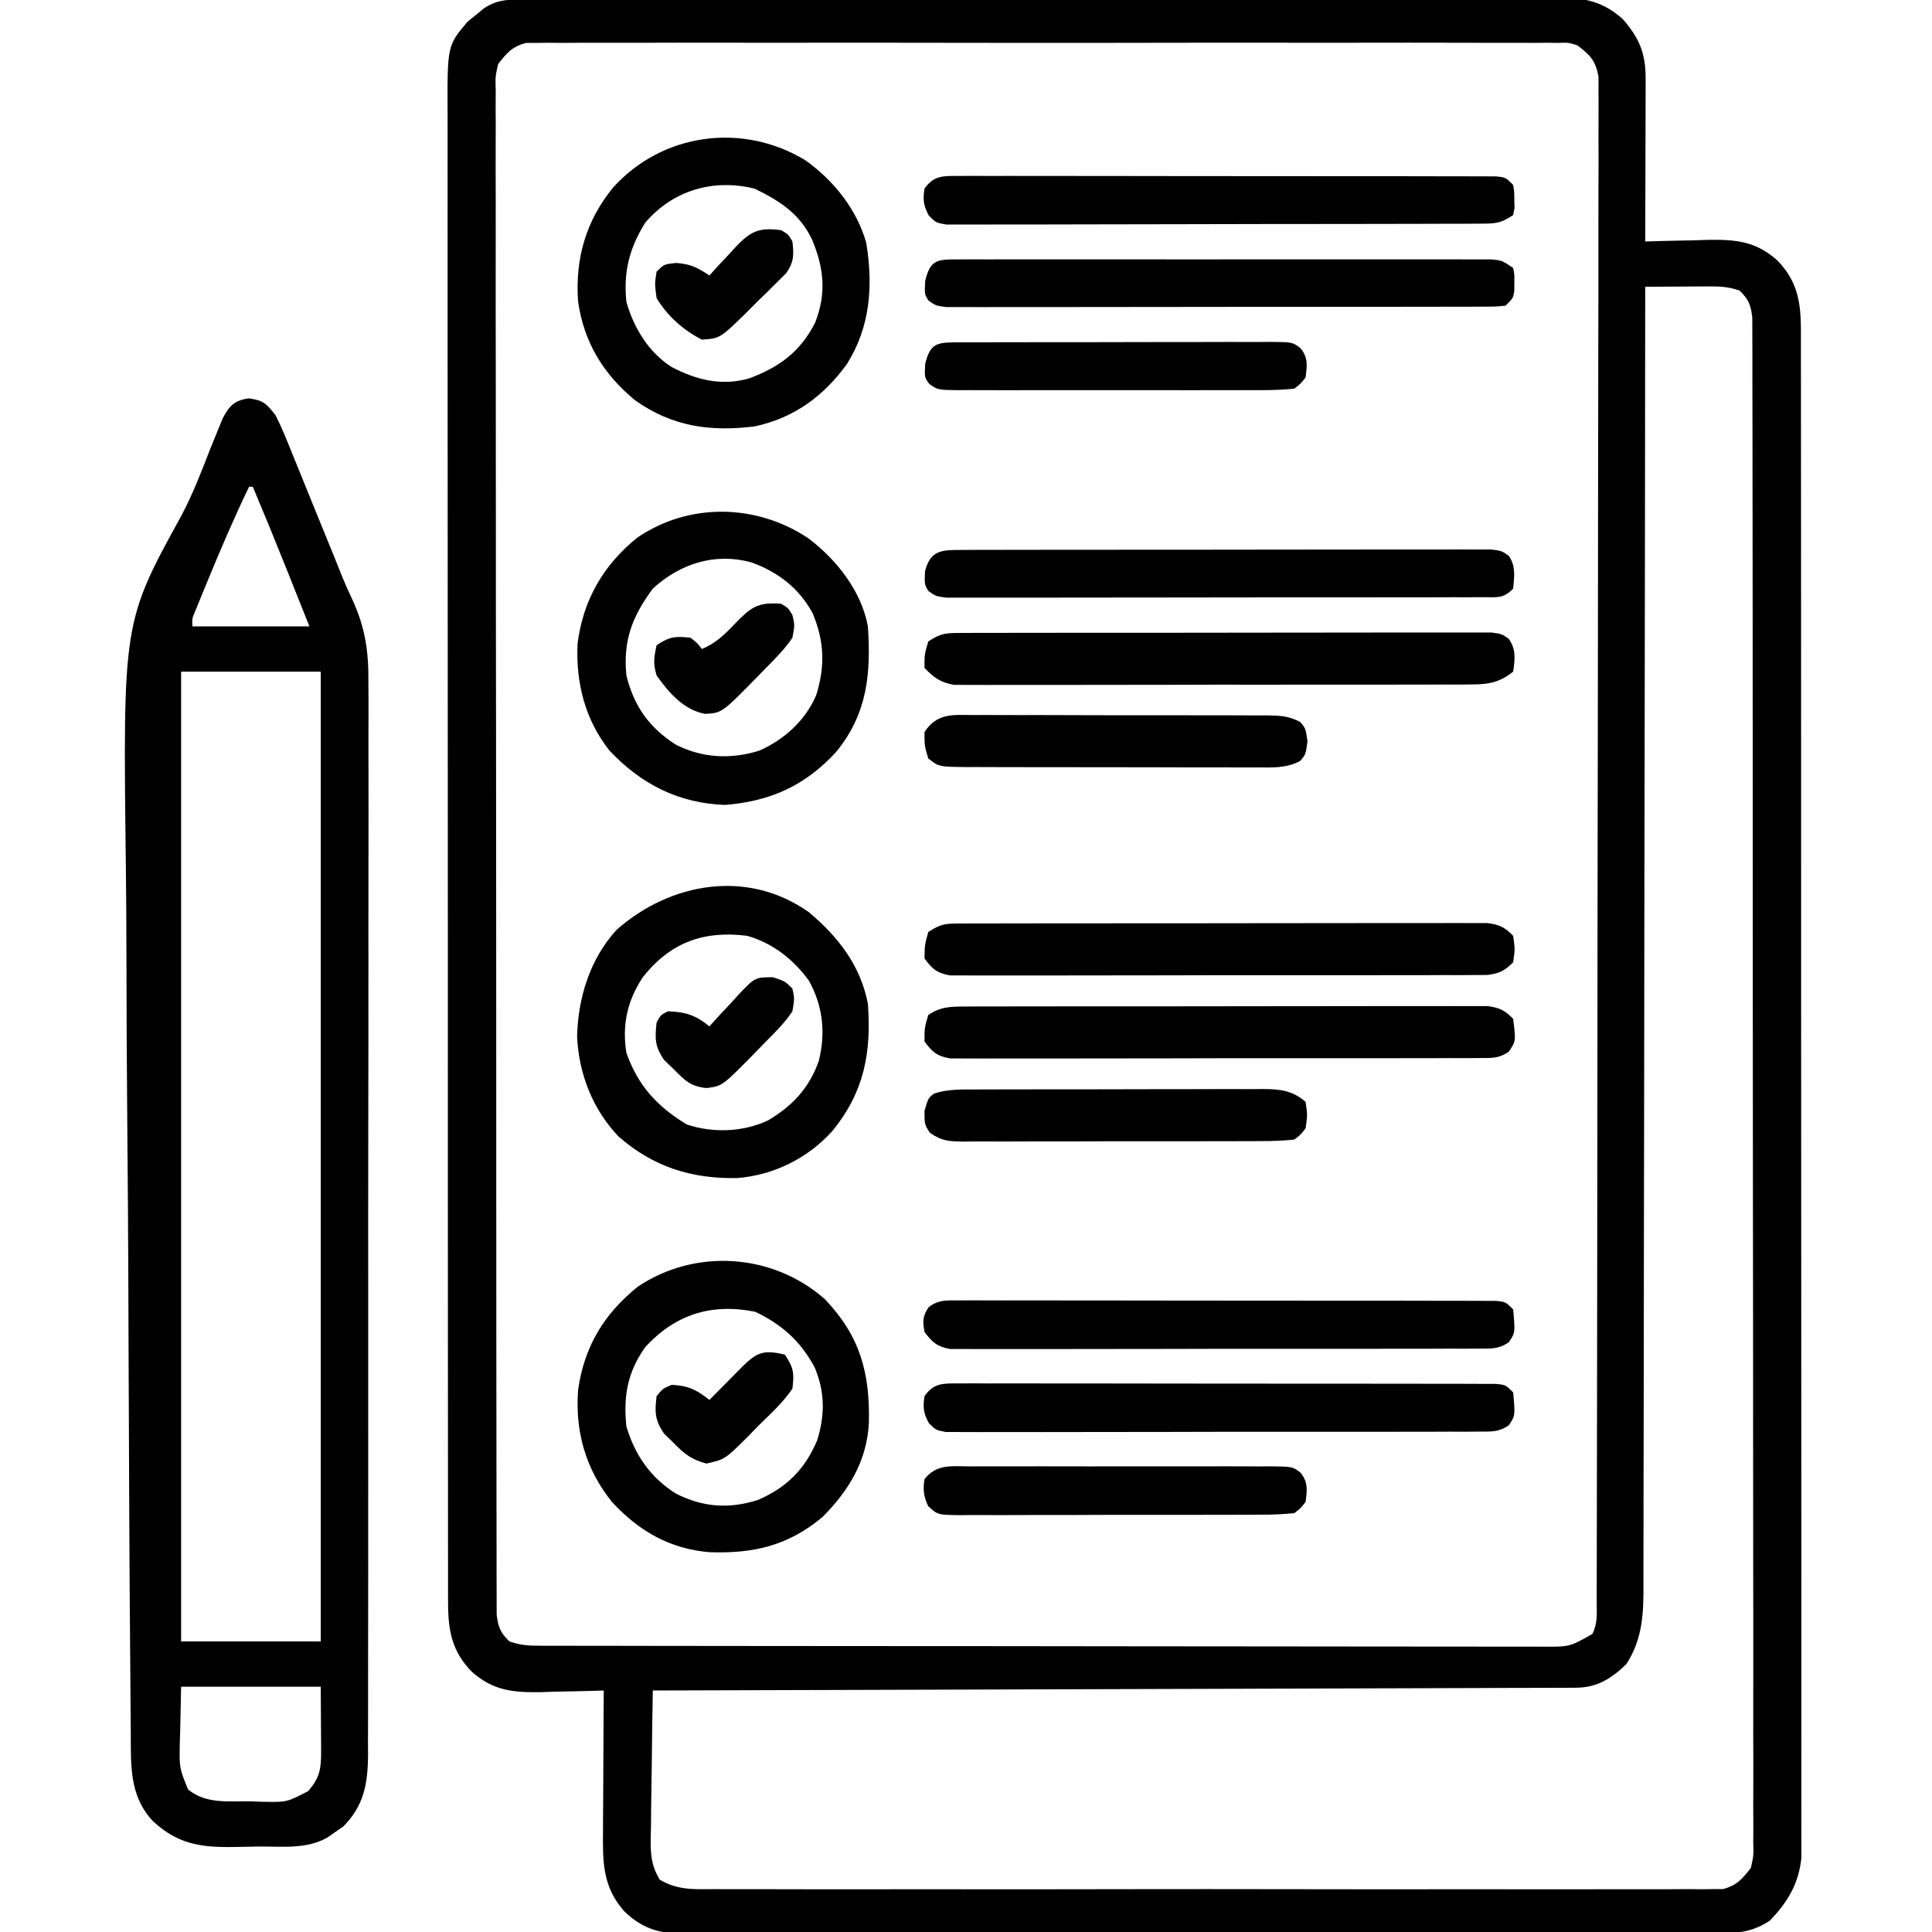 <?xml version="1.0" encoding="UTF-8"?>
<svg version="1.1" xmlns="http://www.w3.org/2000/svg" width="512" height="512">
<path d="M0 0 C1.512 -0.008 1.512 -0.008 3.054 -0.015 C4.719 -0.016 4.719 -0.016 6.418 -0.017 C8.184 -0.023 8.184 -0.023 9.985 -0.03 C13.258 -0.041 16.531 -0.048 19.804 -0.052 C23.331 -0.058 26.859 -0.07 30.387 -0.081 C38.909 -0.105 47.432 -0.12 55.954 -0.133 C58.361 -0.136 60.768 -0.14 63.175 -0.144 C78.122 -0.17 93.068 -0.192 108.014 -0.204 C111.477 -0.207 114.939 -0.21 118.401 -0.213 C119.261 -0.214 120.122 -0.215 121.008 -0.215 C134.948 -0.228 148.887 -0.261 162.827 -0.303 C177.137 -0.345 191.448 -0.369 205.759 -0.374 C213.794 -0.378 221.829 -0.389 229.864 -0.422 C236.707 -0.45 243.55 -0.461 250.393 -0.45 C253.884 -0.445 257.374 -0.448 260.865 -0.472 C264.653 -0.495 268.439 -0.487 272.226 -0.471 C273.326 -0.485 274.425 -0.499 275.557 -0.513 C282.303 -0.443 286.989 0.616 292.14 5.137 C296.562 10.195 298.271 14.237 298.253 20.997 C298.253 21.958 298.253 22.919 298.253 23.909 C298.248 24.938 298.243 25.967 298.237 27.028 C298.235 28.617 298.235 28.617 298.233 30.239 C298.228 33.622 298.215 37.004 298.202 40.387 C298.197 42.681 298.193 44.976 298.189 47.27 C298.178 52.892 298.161 58.515 298.14 64.137 C298.916 64.111 299.692 64.085 300.491 64.058 C304.041 63.953 307.59 63.888 311.14 63.825 C312.361 63.783 313.581 63.741 314.839 63.698 C322.29 63.597 327.446 64.089 333.14 69.137 C338.373 74.508 339.389 80.019 339.394 87.353 C339.397 88.06 339.401 88.767 339.404 89.496 C339.412 91.865 339.406 94.235 339.4 96.604 C339.403 98.321 339.407 100.037 339.412 101.753 C339.422 106.469 339.42 111.185 339.416 115.901 C339.413 120.987 339.422 126.073 339.43 131.159 C339.443 141.122 339.444 151.086 339.442 161.05 C339.44 169.147 339.442 177.244 339.446 185.341 C339.447 186.493 339.448 187.645 339.448 188.831 C339.449 191.171 339.451 193.511 339.452 195.85 C339.463 217.798 339.461 239.746 339.454 261.694 C339.449 281.78 339.461 301.866 339.48 321.953 C339.499 342.57 339.507 363.187 339.503 383.805 C339.501 395.383 339.504 406.961 339.518 418.539 C339.53 428.395 339.531 438.25 339.519 448.106 C339.513 453.136 339.512 458.165 339.524 463.195 C339.535 467.799 339.532 472.402 339.518 477.005 C339.515 478.671 339.518 480.338 339.526 482.004 C339.536 484.268 339.527 486.531 339.515 488.796 C339.515 490.053 339.515 491.311 339.515 492.607 C338.8 499.337 335.881 504.286 331.14 509.137 C325.519 512.932 320.027 512.56 313.494 512.525 C312.313 512.53 311.133 512.535 309.917 512.541 C306.649 512.553 303.381 512.551 300.113 512.544 C296.585 512.539 293.058 512.552 289.53 512.562 C282.622 512.579 275.715 512.58 268.807 512.575 C263.192 512.571 257.577 512.572 251.962 512.577 C250.764 512.579 250.764 512.579 249.541 512.58 C247.917 512.581 246.293 512.583 244.669 512.584 C229.444 512.598 214.219 512.593 198.994 512.581 C185.067 512.571 171.14 512.584 157.213 512.608 C142.91 512.632 128.608 512.642 114.305 512.635 C106.276 512.632 98.247 512.634 90.218 512.652 C83.383 512.666 76.549 512.667 69.714 512.65 C66.228 512.641 62.741 512.639 59.255 512.654 C55.474 512.667 51.694 512.656 47.913 512.638 C46.813 512.648 45.713 512.657 44.579 512.667 C37.556 512.6 32.944 511.74 27.687 506.761 C21.743 500.208 21.86 493.405 21.944 485.051 C21.947 483.994 21.95 482.937 21.953 481.848 C21.964 478.486 21.989 475.124 22.015 471.762 C22.025 469.477 22.034 467.192 22.042 464.907 C22.064 459.317 22.098 453.727 22.14 448.137 C21.364 448.163 20.588 448.189 19.788 448.216 C16.239 448.321 12.69 448.386 9.14 448.45 C7.919 448.491 6.698 448.533 5.441 448.576 C-2.01 448.677 -7.167 448.185 -12.86 443.137 C-18.093 437.767 -19.11 432.256 -19.115 424.924 C-19.12 423.864 -19.12 423.864 -19.124 422.782 C-19.133 420.413 -19.127 418.045 -19.121 415.676 C-19.124 413.961 -19.128 412.246 -19.133 410.53 C-19.143 405.816 -19.141 401.102 -19.136 396.388 C-19.134 391.304 -19.143 386.22 -19.15 381.136 C-19.163 371.176 -19.165 361.216 -19.163 351.256 C-19.161 343.161 -19.163 335.066 -19.167 326.972 C-19.167 325.82 -19.168 324.669 -19.169 323.482 C-19.17 321.143 -19.171 318.804 -19.172 316.465 C-19.183 294.522 -19.181 272.579 -19.175 250.636 C-19.17 230.557 -19.181 210.478 -19.2 190.398 C-19.219 169.787 -19.228 149.175 -19.224 128.563 C-19.222 116.989 -19.224 105.415 -19.239 93.841 C-19.25 83.988 -19.252 74.135 -19.24 64.281 C-19.234 59.254 -19.233 54.226 -19.245 49.198 C-19.256 44.595 -19.253 39.993 -19.238 35.39 C-19.236 33.725 -19.238 32.06 -19.246 30.395 C-19.327 12.212 -19.327 12.212 -13.923 5.86 C-12.902 5.038 -12.902 5.038 -11.86 4.2 C-11.18 3.634 -10.499 3.068 -9.798 2.485 C-6.554 0.229 -3.835 0.01 0 0 Z M-5.86 17.137 C-6.604 20.475 -6.604 20.475 -6.484 24.207 C-6.491 24.91 -6.497 25.614 -6.504 26.339 C-6.52 28.702 -6.501 31.065 -6.482 33.428 C-6.486 35.138 -6.493 36.847 -6.501 38.556 C-6.518 43.257 -6.504 47.958 -6.485 52.66 C-6.469 57.728 -6.482 62.796 -6.492 67.864 C-6.507 77.794 -6.495 87.724 -6.473 97.655 C-6.449 109.212 -6.451 120.769 -6.453 132.326 C-6.457 152.942 -6.436 173.558 -6.402 194.174 C-6.369 214.193 -6.355 234.211 -6.361 254.23 C-6.368 276.015 -6.366 297.8 -6.346 319.584 C-6.345 320.736 -6.344 321.887 -6.343 323.073 C-6.341 325.385 -6.338 327.698 -6.336 330.01 C-6.329 338.072 -6.329 346.134 -6.33 354.196 C-6.332 364.016 -6.322 373.835 -6.298 383.655 C-6.286 388.668 -6.279 393.681 -6.285 398.694 C-6.29 403.279 -6.282 407.863 -6.262 412.448 C-6.257 414.111 -6.257 415.774 -6.263 417.437 C-6.27 419.689 -6.259 421.941 -6.243 424.193 C-6.242 425.447 -6.24 426.7 -6.239 427.991 C-5.831 431.383 -5.28 432.768 -2.86 435.137 C0.031 436.101 1.848 436.264 4.852 436.268 C5.827 436.272 6.802 436.276 7.806 436.28 C8.879 436.279 9.953 436.278 11.059 436.277 C12.197 436.28 13.336 436.283 14.508 436.286 C18.343 436.295 22.178 436.297 26.012 436.298 C28.753 436.302 31.494 436.308 34.236 436.313 C41.696 436.327 49.157 436.333 56.618 436.337 C61.275 436.34 65.932 436.344 70.589 436.349 C83.478 436.361 96.368 436.371 109.258 436.375 C110.083 436.375 110.909 436.375 111.759 436.375 C112.586 436.375 113.413 436.376 114.265 436.376 C115.941 436.376 117.617 436.377 119.293 436.377 C120.124 436.377 120.956 436.378 121.812 436.378 C135.288 436.382 148.764 436.399 162.24 436.423 C176.07 436.446 189.901 436.459 203.731 436.46 C211.499 436.461 219.266 436.467 227.033 436.485 C233.646 436.5 240.259 436.505 246.872 436.497 C250.247 436.493 253.622 436.496 256.996 436.508 C260.653 436.521 264.31 436.515 267.967 436.505 C269.57 436.517 269.57 436.517 271.206 436.529 C278.188 436.545 278.188 436.545 284.14 433.137 C285.594 430.228 285.271 427.69 285.277 424.439 C285.279 423.739 285.282 423.04 285.285 422.319 C285.293 419.95 285.293 417.582 285.294 415.213 C285.298 413.507 285.302 411.801 285.307 410.096 C285.319 405.39 285.325 400.683 285.329 395.977 C285.335 390.909 285.347 385.841 285.357 380.773 C285.382 368.524 285.397 356.276 285.409 344.027 C285.413 340.57 285.417 337.112 285.421 333.655 C285.446 312.202 285.469 290.748 285.481 269.295 C285.484 264.324 285.487 259.352 285.49 254.381 C285.491 252.527 285.491 252.527 285.492 250.636 C285.505 230.607 285.538 210.577 285.58 190.547 C285.622 170 285.646 149.453 285.651 128.906 C285.654 117.362 285.666 105.819 285.699 94.276 C285.727 84.447 285.738 74.619 285.727 64.791 C285.722 59.774 285.725 54.757 285.749 49.74 C285.772 45.15 285.771 40.56 285.752 35.97 C285.749 34.306 285.755 32.643 285.77 30.979 C285.789 28.723 285.777 26.469 285.758 24.212 C285.759 22.958 285.761 21.703 285.762 20.41 C284.959 16.184 283.54 14.708 280.14 12.137 C277.724 11.403 277.724 11.403 275.15 11.508 C274.164 11.495 273.179 11.482 272.163 11.468 C270.55 11.485 270.55 11.485 268.904 11.502 C267.756 11.494 266.608 11.486 265.425 11.478 C262.242 11.462 259.059 11.468 255.876 11.483 C252.442 11.495 249.008 11.477 245.573 11.463 C238.847 11.441 232.121 11.446 225.395 11.461 C219.929 11.472 214.463 11.473 208.997 11.468 C208.219 11.467 207.441 11.466 206.64 11.466 C205.06 11.464 203.48 11.462 201.9 11.461 C187.082 11.446 172.265 11.463 157.447 11.49 C144.731 11.512 132.015 11.508 119.298 11.485 C104.534 11.458 89.77 11.448 75.005 11.463 C73.431 11.465 71.857 11.466 70.283 11.468 C69.121 11.469 69.121 11.469 67.936 11.47 C62.476 11.475 57.016 11.467 51.556 11.456 C44.902 11.442 38.249 11.445 31.596 11.472 C28.201 11.485 24.806 11.49 21.411 11.474 C17.732 11.46 14.054 11.477 10.375 11.502 C9.3 11.491 8.224 11.48 7.117 11.468 C5.638 11.488 5.638 11.488 4.13 11.508 C3.281 11.509 2.432 11.509 1.557 11.51 C-2.098 12.458 -3.586 14.173 -5.86 17.137 Z M298.14 76.137 C298.139 76.887 298.139 77.637 298.138 78.409 C298.102 122.851 298.045 167.293 297.962 211.734 C297.952 217.07 297.942 222.406 297.932 227.742 C297.929 229.336 297.929 229.336 297.926 230.961 C297.895 248.163 297.878 265.364 297.867 282.565 C297.854 300.215 297.827 317.865 297.785 335.514 C297.76 346.406 297.747 357.297 297.748 368.188 C297.748 375.656 297.734 383.124 297.708 390.592 C297.693 394.901 297.685 399.21 297.694 403.519 C297.702 407.466 297.692 411.413 297.667 415.361 C297.662 416.786 297.663 418.212 297.671 419.637 C297.714 427.504 297.535 434.376 293.14 441.137 C289.175 445.003 285.346 447.382 279.759 447.399 C278.884 447.406 278.008 447.414 277.106 447.421 C275.671 447.418 275.671 447.418 274.206 447.415 C273.186 447.421 272.165 447.427 271.114 447.433 C267.686 447.45 264.257 447.453 260.828 447.456 C258.374 447.465 255.921 447.475 253.467 447.486 C248.179 447.508 242.891 447.524 237.603 447.534 C229.958 447.548 222.312 447.574 214.667 447.602 C202.262 447.647 189.858 447.684 177.454 447.715 C165.404 447.745 153.354 447.78 141.304 447.82 C140.19 447.823 140.19 447.823 139.054 447.827 C135.328 447.839 131.602 447.852 127.876 447.864 C96.964 447.968 66.052 448.057 35.14 448.137 C35.013 454.739 34.925 461.34 34.865 467.943 C34.84 470.188 34.806 472.434 34.763 474.679 C34.702 477.909 34.674 481.137 34.652 484.367 C34.626 485.37 34.6 486.372 34.573 487.405 C34.572 491.789 34.729 494.433 36.968 498.27 C41.718 501.066 45.954 500.828 51.375 500.772 C52.523 500.78 53.672 500.788 54.855 500.796 C58.038 500.812 61.22 500.806 64.403 500.791 C67.838 500.779 71.272 500.797 74.706 500.811 C81.432 500.833 88.158 500.828 94.884 500.813 C100.35 500.802 105.817 500.801 111.283 500.806 C112.449 500.807 112.449 500.807 113.639 500.808 C115.219 500.81 116.799 500.812 118.379 500.813 C133.197 500.828 148.015 500.811 162.832 500.784 C175.549 500.762 188.265 500.766 200.981 500.789 C215.746 500.816 230.51 500.826 245.274 500.811 C246.849 500.809 248.423 500.808 249.997 500.806 C250.771 500.805 251.546 500.805 252.344 500.804 C257.804 500.799 263.264 500.807 268.724 500.818 C275.377 500.833 282.03 500.829 288.684 500.802 C292.079 500.789 295.473 500.784 298.869 500.8 C302.548 500.814 306.225 500.797 309.904 500.772 C310.98 500.783 312.055 500.794 313.163 500.806 C314.642 500.786 314.642 500.786 316.15 500.766 C316.999 500.765 317.848 500.765 318.723 500.764 C322.377 499.816 323.865 498.101 326.14 495.137 C326.883 491.799 326.883 491.799 326.763 488.067 C326.77 487.364 326.777 486.66 326.784 485.935 C326.8 483.572 326.78 481.209 326.761 478.846 C326.766 477.136 326.772 475.427 326.781 473.718 C326.798 469.017 326.783 464.316 326.764 459.615 C326.749 454.546 326.762 449.478 326.772 444.41 C326.786 434.48 326.774 424.55 326.753 414.619 C326.729 403.062 326.73 391.505 326.733 379.948 C326.737 359.332 326.716 338.716 326.682 318.1 C326.649 298.081 326.635 278.063 326.641 258.044 C326.648 236.259 326.645 214.474 326.625 192.69 C326.624 191.538 326.623 190.387 326.622 189.201 C326.62 186.889 326.618 184.576 326.616 182.264 C326.609 174.202 326.608 166.14 326.61 158.078 C326.611 148.258 326.602 138.439 326.578 128.619 C326.566 123.606 326.559 118.593 326.565 113.58 C326.57 108.995 326.561 104.411 326.541 99.826 C326.537 98.163 326.537 96.5 326.543 94.837 C326.55 92.585 326.539 90.333 326.523 88.081 C326.521 86.827 326.52 85.574 326.518 84.283 C326.11 80.891 325.56 79.506 323.14 77.137 C320.14 76.137 318.166 76.021 315.034 76.039 C313.56 76.044 313.56 76.044 312.056 76.049 C310.52 76.062 310.52 76.062 308.952 76.075 C307.917 76.079 306.881 76.084 305.814 76.088 C303.256 76.1 300.698 76.116 298.14 76.137 Z " fill="#000000" transform="translate(137.86,-0.137)"/>
<path d="M0 0 C3.942 0.563 4.575 1.331 7.062 4.438 C8.724 7.699 10.074 11.072 11.434 14.469 C11.838 15.456 12.242 16.443 12.658 17.459 C13.948 20.615 15.224 23.776 16.5 26.938 C17.354 29.034 18.209 31.131 19.064 33.227 C22.961 42.775 22.961 42.775 24.845 47.503 C25.634 49.404 26.468 51.287 27.354 53.144 C30.889 60.769 31.777 67.099 31.691 75.444 C31.698 76.698 31.705 77.952 31.712 79.244 C31.731 82.691 31.719 86.137 31.701 89.583 C31.688 93.313 31.704 97.043 31.715 100.773 C31.734 108.066 31.725 115.358 31.707 122.65 C31.693 128.577 31.689 134.505 31.693 140.432 C31.693 141.278 31.694 142.123 31.694 142.994 C31.695 144.711 31.696 146.429 31.697 148.146 C31.706 163.311 31.689 178.476 31.659 193.641 C31.631 208.346 31.624 223.051 31.639 237.756 C31.656 253.787 31.66 269.818 31.642 285.849 C31.64 287.559 31.639 289.268 31.637 290.978 C31.636 291.819 31.635 292.66 31.634 293.527 C31.628 299.448 31.632 305.368 31.638 311.288 C31.646 318.503 31.639 325.717 31.614 332.932 C31.602 336.611 31.595 340.289 31.607 343.968 C31.619 347.959 31.599 351.949 31.577 355.939 C31.59 357.678 31.59 357.678 31.602 359.452 C31.524 367.06 30.598 372.861 25.027 378.496 C24.358 378.951 23.689 379.406 23 379.875 C22.328 380.348 21.657 380.821 20.965 381.309 C15.441 384.586 8.825 383.737 2.604 383.788 C1.127 383.804 -0.35 383.831 -1.827 383.87 C-11.372 384.116 -18.194 383.822 -25.44 377.029 C-31.743 370.294 -31.245 362.067 -31.279 353.418 C-31.291 352.209 -31.304 351 -31.316 349.754 C-31.348 346.409 -31.371 343.065 -31.39 339.72 C-31.407 336.847 -31.432 333.975 -31.457 331.102 C-31.547 320.805 -31.607 310.508 -31.66 300.211 C-31.664 299.396 -31.669 298.581 -31.673 297.741 C-31.758 281.508 -31.83 265.276 -31.879 249.043 C-31.89 245.476 -31.901 241.908 -31.912 238.341 C-31.915 237.454 -31.918 236.568 -31.921 235.654 C-31.968 221.366 -32.073 207.078 -32.203 192.79 C-32.336 178.064 -32.41 163.339 -32.43 148.613 C-32.443 140.368 -32.481 132.124 -32.585 123.88 C-33.371 59.273 -33.371 59.273 -17.785 30.935 C-14.78 25.245 -12.517 19.305 -10.188 13.312 C-9.425 11.433 -8.66 9.556 -7.891 7.68 C-7.583 6.925 -7.275 6.171 -6.958 5.394 C-5.166 1.958 -3.881 0.578 0 0 Z M0.062 23.438 C-3.843 31.555 -7.389 39.795 -10.812 48.125 C-11.218 49.105 -11.623 50.086 -12.041 51.096 C-12.417 52.017 -12.792 52.938 -13.18 53.887 C-13.519 54.715 -13.857 55.544 -14.207 56.397 C-15.05 58.39 -15.05 58.39 -14.938 60.438 C-4.707 60.438 5.522 60.438 16.062 60.438 C14.516 56.56 12.969 52.682 11.375 48.688 C10.66 46.894 10.66 46.894 9.931 45.063 C7.04 37.827 4.08 30.622 1.062 23.438 C0.733 23.438 0.403 23.438 0.062 23.438 Z M-17.938 72.438 C-17.938 157.248 -17.938 242.058 -17.938 329.438 C-5.728 329.438 6.482 329.438 19.062 329.438 C19.062 244.627 19.062 159.817 19.062 72.438 C6.853 72.438 -5.357 72.438 -17.938 72.438 Z M-17.938 341.438 C-18.02 345.294 -18.102 349.151 -18.188 353.125 C-18.224 354.332 -18.26 355.54 -18.298 356.784 C-18.398 362.989 -18.398 362.989 -16.109 368.645 C-11.359 372.566 -5.485 371.733 0.375 371.812 C1.925 371.869 1.925 371.869 3.506 371.926 C10.074 372.056 10.074 372.056 15.73 369.102 C18.911 365.468 19.187 362.992 19.16 358.332 C19.158 357.446 19.155 356.56 19.153 355.648 C19.143 354.526 19.134 353.405 19.125 352.25 C19.104 348.682 19.084 345.114 19.062 341.438 C6.853 341.438 -5.357 341.438 -17.938 341.438 Z " fill="#000000" transform="translate(65.938,105.562)"/>
<path d="M0 0 C7.753 6.527 13.676 14.105 15.625 24.25 C16.57 37.275 14.646 47.627 6.238 57.953 C-0.278 65.211 -9.422 69.739 -19.137 70.453 C-31.177 70.646 -41.181 67.507 -50.383 59.504 C-57.293 52.309 -60.971 42.884 -61.441 32.969 C-61.19 22.67 -58.061 12.455 -51 4.688 C-36.721 -7.944 -16.222 -11.506 0 0 Z M-43.969 17.152 C-48.12 23.345 -49.57 29.845 -48.375 37.25 C-45.285 45.985 -40.259 51.451 -32.375 56.25 C-25.483 58.547 -17.611 58.276 -11 55.25 C-4.438 51.441 0.102 46.582 2.625 39.375 C4.453 31.972 3.722 24.822 -0.016 18.133 C-4.099 12.477 -9.658 8.153 -16.375 6.25 C-27.877 4.798 -36.717 8.002 -43.969 17.152 Z " fill="#000000" transform="translate(214.375,241.75)"/>
<path d="M0 0 C7.437 5.624 14.036 13.95 15.746 23.32 C16.597 35.826 15.603 46.459 7.375 56.543 C-0.838 65.505 -10.004 69.644 -22.066 70.633 C-34.387 70.216 -44.313 65.149 -52.688 56.289 C-59.218 48.081 -61.683 38.25 -61.191 27.883 C-59.742 16.34 -54.343 7.012 -45.312 -0.238 C-31.583 -9.585 -13.651 -9.174 0 0 Z M-41.254 13.32 C-46.739 20.714 -49.165 27.127 -48.254 36.32 C-46.254 44.441 -42.228 50.152 -35.188 54.637 C-28.194 58.227 -20.562 58.609 -13.066 56.258 C-6.406 53.331 -0.832 48.26 2.055 41.543 C4.449 33.845 4.208 27.281 1.105 19.832 C-2.504 13.163 -8.152 8.833 -15.254 6.32 C-24.821 3.739 -34.051 6.685 -41.254 13.32 Z " fill="#000000" transform="translate(214.254,142.68)"/>
<path d="M0 0 C9.306 9.777 11.922 19.411 11.66 32.586 C11.187 42.762 6.452 50.563 -0.609 57.699 C-9.695 65.335 -18.993 67.469 -30.668 67.043 C-41.171 66.127 -49.229 61.476 -56.359 53.82 C-63.407 45.098 -66.264 35.041 -65.391 23.91 C-63.716 12.476 -58.584 3.954 -49.609 -3.301 C-34.346 -13.56 -13.815 -12.182 0 0 Z M-47.609 12.699 C-52.316 19.294 -53.45 25.744 -52.609 33.699 C-50.382 41.266 -46.215 47.301 -39.484 51.512 C-32.372 55.139 -25.536 55.621 -17.922 53.262 C-10.226 50.029 -5.279 45.083 -2.047 37.387 C0.05 30.58 0.03 24.597 -2.746 17.996 C-6.551 11.032 -11.371 6.726 -18.484 3.324 C-29.982 1.025 -39.626 3.97 -47.609 12.699 Z " fill="#000000" transform="translate(218.609,344.301)"/>
<path d="M0 0 C7.452 5.298 13.613 12.959 16.137 21.855 C17.995 33.204 17.24 44.086 11.031 53.988 C4.817 62.549 -2.995 68.283 -13.426 70.527 C-25.21 71.992 -35.305 70.582 -45.172 63.578 C-53.584 56.616 -58.742 48.153 -60.242 37.281 C-60.994 26 -58.177 16.177 -51.051 7.34 C-38.004 -7.212 -16.729 -10.156 0 0 Z M-42.426 16.527 C-46.639 23.296 -48.245 29.574 -47.426 37.527 C-45.471 44.42 -41.527 50.923 -35.402 54.812 C-28.81 58.231 -22.221 59.889 -14.895 57.809 C-6.867 54.811 -1.349 50.767 2.59 43.043 C5.644 35.237 4.938 28.522 1.727 20.898 C-1.568 14.119 -6.758 10.774 -13.426 7.527 C-24.306 4.815 -35.044 7.908 -42.426 16.527 Z " fill="#000000" transform="translate(213.426,42.473)"/>
<path d="M0 0 C1.237 -0.007 2.473 -0.014 3.747 -0.021 C5.115 -0.019 6.482 -0.017 7.85 -0.014 C9.292 -0.018 10.735 -0.023 12.177 -0.029 C16.092 -0.043 20.007 -0.043 23.923 -0.041 C27.191 -0.04 30.459 -0.045 33.727 -0.049 C41.435 -0.061 49.144 -0.061 56.852 -0.055 C64.807 -0.049 72.762 -0.061 80.717 -0.083 C87.546 -0.1 94.375 -0.106 101.204 -0.103 C105.283 -0.101 109.362 -0.104 113.441 -0.118 C117.276 -0.13 121.11 -0.128 124.945 -0.115 C126.353 -0.113 127.76 -0.116 129.168 -0.124 C131.089 -0.134 133.01 -0.124 134.93 -0.114 C136.543 -0.114 136.543 -0.114 138.188 -0.114 C141.357 0.314 142.744 0.979 144.965 3.261 C145.704 9.174 145.704 9.174 143.812 11.955 C141.167 13.825 139.198 13.641 135.975 13.648 C134.723 13.658 133.471 13.668 132.181 13.678 C130.791 13.674 129.4 13.67 128.01 13.665 C126.548 13.67 125.087 13.677 123.625 13.686 C119.651 13.704 115.679 13.702 111.705 13.697 C108.39 13.694 105.075 13.7 101.76 13.706 C93.939 13.72 86.119 13.718 78.299 13.707 C70.228 13.695 62.157 13.709 54.085 13.736 C47.159 13.758 40.232 13.765 33.305 13.759 C29.167 13.756 25.029 13.758 20.891 13.775 C16.999 13.791 13.108 13.787 9.217 13.768 C7.788 13.764 6.359 13.767 4.931 13.778 C2.981 13.791 1.032 13.777 -0.917 13.762 C-2.009 13.762 -3.1 13.761 -4.224 13.761 C-7.73 13.137 -8.94 12.104 -11.035 9.261 C-11.035 5.636 -11.035 5.636 -10.035 2.261 C-6.815 -0.021 -3.863 0.007 0 0 Z " fill="#000000" transform="translate(256.035,266.739)"/>
<path d="M0 0 C1.865 -0.011 1.865 -0.011 3.769 -0.021 C5.149 -0.019 6.53 -0.017 7.911 -0.014 C9.363 -0.018 10.815 -0.023 12.267 -0.029 C16.213 -0.043 20.159 -0.043 24.105 -0.041 C27.398 -0.04 30.691 -0.045 33.984 -0.049 C41.751 -0.061 49.519 -0.061 57.287 -0.055 C65.303 -0.049 73.32 -0.061 81.337 -0.083 C88.216 -0.1 95.096 -0.106 101.976 -0.103 C106.087 -0.101 110.197 -0.104 114.307 -0.118 C118.172 -0.13 122.037 -0.128 125.903 -0.115 C127.322 -0.113 128.741 -0.116 130.159 -0.124 C132.096 -0.134 134.032 -0.124 135.968 -0.114 C137.594 -0.114 137.594 -0.114 139.252 -0.114 C142.433 0.312 143.818 0.972 146.048 3.261 C146.548 6.761 146.548 6.761 146.048 10.261 C143.82 12.546 142.431 13.209 139.255 13.641 C138.173 13.643 137.09 13.646 135.975 13.648 C134.73 13.658 133.485 13.668 132.202 13.678 C130.825 13.674 129.448 13.67 128.071 13.665 C126.619 13.67 125.167 13.677 123.714 13.686 C119.772 13.703 115.83 13.702 111.888 13.697 C108.598 13.694 105.307 13.7 102.017 13.706 C94.256 13.72 86.494 13.718 78.733 13.707 C70.724 13.695 62.714 13.709 54.705 13.736 C47.829 13.758 40.954 13.765 34.078 13.759 C29.971 13.756 25.864 13.758 21.757 13.775 C17.896 13.791 14.035 13.787 10.174 13.768 C8.757 13.764 7.339 13.767 5.922 13.778 C3.988 13.791 2.054 13.777 0.12 13.762 C-0.962 13.762 -2.045 13.761 -3.16 13.761 C-6.653 13.135 -7.866 12.094 -9.952 9.261 C-9.89 5.636 -9.89 5.636 -8.952 2.261 C-5.468 -0.062 -4.115 0.008 0 0 Z " fill="#000000" transform="translate(254.952,244.739)"/>
<path d="M0 0 C1.88 -0.011 1.88 -0.011 3.798 -0.021 C5.19 -0.019 6.582 -0.017 7.974 -0.014 C9.437 -0.018 10.901 -0.023 12.364 -0.029 C16.341 -0.043 20.318 -0.043 24.296 -0.041 C27.613 -0.04 30.931 -0.045 34.249 -0.049 C42.074 -0.061 49.899 -0.061 57.724 -0.055 C65.803 -0.049 73.882 -0.061 81.962 -0.083 C88.893 -0.1 95.825 -0.106 102.757 -0.103 C106.899 -0.101 111.041 -0.104 115.183 -0.118 C119.077 -0.13 122.971 -0.128 126.865 -0.115 C128.295 -0.113 129.726 -0.116 131.157 -0.124 C133.106 -0.134 135.056 -0.124 137.006 -0.114 C138.098 -0.114 139.19 -0.114 140.315 -0.114 C143.003 0.261 143.003 0.261 144.846 1.565 C146.837 4.484 146.488 6.867 146.003 10.261 C142.334 13.153 139.491 13.638 134.892 13.648 C133.664 13.658 132.436 13.668 131.171 13.678 C129.818 13.674 128.465 13.67 127.112 13.665 C125.681 13.67 124.25 13.677 122.819 13.686 C118.939 13.703 115.059 13.702 111.179 13.697 C107.938 13.694 104.698 13.7 101.457 13.706 C93.812 13.72 86.167 13.718 78.522 13.707 C70.637 13.695 62.753 13.709 54.868 13.736 C48.095 13.758 41.322 13.765 34.549 13.759 C30.505 13.756 26.461 13.758 22.417 13.775 C18.615 13.791 14.814 13.787 11.011 13.768 C9.617 13.764 8.223 13.767 6.828 13.778 C4.923 13.791 3.018 13.777 1.113 13.762 C0.048 13.762 -1.018 13.761 -2.116 13.761 C-5.752 13.13 -7.451 11.9 -9.997 9.261 C-9.997 5.636 -9.997 5.636 -8.997 2.261 C-5.503 -0.069 -4.129 0.008 0 0 Z " fill="#000000" transform="translate(254.997,167.739)"/>
<path d="M0 0 C1.261 -0.006 2.521 -0.011 3.82 -0.017 C5.225 -0.013 6.629 -0.009 8.034 -0.005 C9.507 -0.008 10.981 -0.011 12.454 -0.015 C16.462 -0.025 20.47 -0.021 24.478 -0.015 C28.668 -0.01 32.857 -0.014 37.046 -0.017 C44.084 -0.021 51.121 -0.016 58.158 -0.007 C66.299 0.004 74.44 0.001 82.581 -0.01 C89.564 -0.019 96.547 -0.021 103.529 -0.016 C107.703 -0.012 111.876 -0.012 116.05 -0.019 C119.974 -0.024 123.898 -0.02 127.822 -0.009 C129.264 -0.006 130.706 -0.007 132.148 -0.011 C134.113 -0.017 136.078 -0.009 138.043 0 C139.144 0.001 140.245 0.002 141.379 0.002 C144.085 0.254 144.085 0.254 147.085 2.254 C147.448 4.129 147.448 4.129 147.398 6.254 C147.394 6.955 147.39 7.656 147.386 8.379 C147.085 10.254 147.085 10.254 145.085 12.254 C142.489 12.508 142.489 12.508 139.132 12.515 C137.863 12.522 136.594 12.529 135.287 12.536 C133.873 12.534 132.459 12.531 131.044 12.529 C129.561 12.533 128.078 12.538 126.595 12.544 C122.56 12.558 118.525 12.558 114.49 12.556 C111.125 12.554 107.76 12.559 104.395 12.564 C96.458 12.575 88.522 12.576 80.585 12.57 C72.389 12.564 64.194 12.576 55.998 12.597 C48.969 12.615 41.939 12.621 34.91 12.618 C30.709 12.616 26.507 12.618 22.306 12.632 C18.355 12.645 14.405 12.643 10.454 12.63 C9.003 12.628 7.551 12.63 6.099 12.639 C4.121 12.649 2.143 12.639 0.165 12.628 C-0.943 12.628 -2.051 12.629 -3.193 12.629 C-5.915 12.254 -5.915 12.254 -7.807 10.953 C-8.915 9.254 -8.915 9.254 -8.727 5.691 C-7.372 -0.041 -5.44 0.004 0 0 Z " fill="#000000" transform="translate(253.915,68.746)"/>
<path d="M0 0 C1.272 -0.007 2.544 -0.014 3.854 -0.021 C5.266 -0.014 6.678 -0.006 8.09 0.002 C9.575 -0.001 11.06 -0.004 12.545 -0.009 C16.58 -0.019 20.615 -0.009 24.65 0.004 C28.868 0.015 33.085 0.011 37.303 0.009 C44.386 0.009 51.468 0.02 58.551 0.038 C66.747 0.059 74.943 0.063 83.139 0.056 C91.016 0.051 98.892 0.056 106.768 0.068 C110.124 0.072 113.48 0.073 116.836 0.071 C120.785 0.069 124.733 0.077 128.682 0.093 C130.134 0.097 131.586 0.098 133.038 0.095 C135.015 0.092 136.991 0.102 138.967 0.114 C140.629 0.117 140.629 0.117 142.324 0.12 C144.92 0.374 144.92 0.374 146.92 2.374 C147.221 4.249 147.221 4.249 147.233 6.374 C147.249 7.075 147.266 7.777 147.283 8.499 C147.164 9.118 147.044 9.737 146.92 10.374 C143.419 12.708 142.024 12.629 137.885 12.642 C135.992 12.654 135.992 12.654 134.061 12.667 C132.66 12.667 131.259 12.666 129.858 12.665 C128.384 12.671 126.911 12.678 125.437 12.685 C121.433 12.703 117.429 12.707 113.425 12.709 C110.085 12.711 106.745 12.718 103.405 12.725 C95.527 12.741 87.649 12.746 79.772 12.745 C71.638 12.744 63.504 12.765 55.371 12.796 C48.392 12.822 41.414 12.833 34.435 12.832 C30.265 12.831 26.095 12.837 21.925 12.858 C18.005 12.878 14.085 12.878 10.165 12.863 C8.724 12.861 7.284 12.866 5.844 12.878 C3.881 12.893 1.918 12.882 -0.045 12.869 C-1.694 12.87 -1.694 12.87 -3.376 12.872 C-6.08 12.374 -6.08 12.374 -7.934 10.503 C-9.355 7.864 -9.535 6.332 -9.08 3.374 C-6.588 -0.176 -4.149 -0.001 0 0 Z " fill="#000000" transform="translate(254.08,46.626)"/>
<path d="M0 0 C1.272 -0.007 2.544 -0.014 3.854 -0.021 C5.266 -0.014 6.678 -0.006 8.09 0.002 C9.575 -0.001 11.06 -0.004 12.545 -0.009 C16.58 -0.019 20.615 -0.009 24.65 0.004 C28.868 0.015 33.085 0.011 37.303 0.009 C44.386 0.009 51.468 0.02 58.551 0.038 C66.747 0.059 74.943 0.063 83.139 0.056 C91.016 0.051 98.892 0.056 106.768 0.068 C110.124 0.072 113.48 0.073 116.836 0.071 C120.785 0.069 124.733 0.077 128.682 0.093 C130.134 0.097 131.586 0.098 133.038 0.095 C135.015 0.092 136.991 0.102 138.967 0.114 C140.629 0.117 140.629 0.117 142.324 0.12 C144.92 0.374 144.92 0.374 146.92 2.374 C147.481 8.541 147.481 8.541 145.778 11.073 C143.114 12.939 141.122 12.755 137.885 12.762 C135.992 12.777 135.992 12.777 134.061 12.792 C132.66 12.788 131.259 12.783 129.858 12.778 C128.384 12.784 126.911 12.791 125.437 12.799 C121.433 12.817 117.43 12.816 113.425 12.81 C110.085 12.807 106.745 12.813 103.405 12.819 C95.527 12.833 87.649 12.832 79.772 12.82 C71.638 12.809 63.504 12.823 55.371 12.85 C48.392 12.872 41.414 12.878 34.435 12.873 C30.265 12.869 26.095 12.872 21.925 12.889 C18.005 12.904 14.085 12.9 10.165 12.882 C8.724 12.878 7.284 12.881 5.844 12.891 C3.881 12.905 1.918 12.891 -0.045 12.875 C-1.144 12.875 -2.244 12.875 -3.376 12.875 C-6.08 12.374 -6.08 12.374 -7.934 10.503 C-9.355 7.863 -9.535 6.331 -9.08 3.374 C-6.588 -0.176 -4.149 -0.001 0 0 Z " fill="#000000" transform="translate(254.08,366.626)"/>
<path d="M0 0 C1.272 -0.007 2.544 -0.014 3.854 -0.021 C5.266 -0.014 6.678 -0.006 8.09 0.002 C9.575 -0.001 11.06 -0.004 12.545 -0.009 C16.58 -0.019 20.615 -0.009 24.65 0.004 C28.868 0.015 33.085 0.011 37.303 0.009 C44.386 0.009 51.468 0.02 58.551 0.038 C66.747 0.059 74.943 0.063 83.139 0.056 C91.016 0.051 98.892 0.056 106.768 0.068 C110.124 0.072 113.48 0.073 116.836 0.071 C120.785 0.069 124.733 0.077 128.682 0.093 C130.134 0.097 131.586 0.098 133.038 0.095 C135.015 0.092 136.991 0.102 138.967 0.114 C140.629 0.117 140.629 0.117 142.324 0.12 C144.92 0.374 144.92 0.374 146.92 2.374 C147.481 8.543 147.481 8.543 145.775 11.073 C143.123 12.934 141.154 12.755 137.93 12.762 C136.678 12.772 135.426 12.782 134.136 12.792 C132.745 12.788 131.355 12.783 129.965 12.778 C128.503 12.784 127.041 12.791 125.58 12.799 C121.606 12.817 117.633 12.816 113.66 12.81 C110.345 12.807 107.03 12.813 103.715 12.819 C95.894 12.833 88.074 12.832 80.254 12.82 C72.183 12.809 64.112 12.823 56.04 12.85 C49.114 12.872 42.187 12.878 35.26 12.873 C31.122 12.869 26.984 12.872 22.846 12.889 C18.954 12.904 15.063 12.9 11.172 12.882 C9.743 12.878 8.314 12.881 6.886 12.891 C4.936 12.905 2.987 12.891 1.038 12.875 C-0.054 12.875 -1.145 12.875 -2.269 12.875 C-5.755 12.254 -6.94 11.144 -9.08 8.374 C-9.565 5.531 -9.607 4.123 -7.932 1.745 C-5.268 -0.226 -3.294 -0 0 0 Z " fill="#000000" transform="translate(254.08,344.626)"/>
<path d="M0 0 C1.88 -0.011 1.88 -0.011 3.798 -0.021 C5.19 -0.019 6.582 -0.017 7.974 -0.014 C9.437 -0.018 10.901 -0.023 12.364 -0.029 C16.341 -0.043 20.318 -0.043 24.296 -0.041 C27.613 -0.04 30.931 -0.045 34.249 -0.049 C42.074 -0.061 49.899 -0.061 57.724 -0.055 C65.803 -0.049 73.882 -0.061 81.962 -0.083 C88.893 -0.1 95.825 -0.106 102.757 -0.103 C106.899 -0.101 111.041 -0.104 115.183 -0.118 C119.077 -0.13 122.971 -0.128 126.865 -0.115 C128.295 -0.113 129.726 -0.116 131.157 -0.124 C133.106 -0.134 135.056 -0.124 137.006 -0.114 C138.098 -0.114 139.19 -0.114 140.315 -0.114 C143.003 0.261 143.003 0.261 144.858 1.561 C146.756 4.379 146.301 6.982 146.003 10.261 C143.286 12.977 141.853 12.514 138.05 12.521 C136.781 12.528 135.512 12.536 134.205 12.543 C132.79 12.541 131.376 12.538 129.962 12.535 C128.479 12.54 126.996 12.545 125.513 12.551 C121.478 12.564 117.443 12.565 113.408 12.562 C110.043 12.561 106.678 12.566 103.313 12.571 C95.376 12.582 87.439 12.582 79.503 12.576 C71.307 12.57 63.111 12.583 54.916 12.604 C47.886 12.622 40.857 12.628 33.828 12.624 C29.626 12.622 25.425 12.625 21.223 12.639 C17.273 12.652 13.323 12.65 9.372 12.637 C7.921 12.634 6.469 12.637 5.017 12.645 C3.039 12.656 1.061 12.646 -0.917 12.635 C-2.026 12.635 -3.134 12.635 -4.275 12.635 C-6.997 12.261 -6.997 12.261 -8.885 10.96 C-9.997 9.261 -9.997 9.261 -9.872 5.698 C-8.401 -0.081 -5.336 0.01 0 0 Z " fill="#000000" transform="translate(254.997,145.739)"/>
<path d="M0 0 C0.901 -0.005 1.802 -0.011 2.731 -0.016 C5.71 -0.029 8.687 -0.012 11.666 0.006 C13.736 0.005 15.806 0.004 17.875 0.001 C22.213 -0 26.551 0.012 30.888 0.035 C36.45 0.064 42.012 0.061 47.574 0.048 C51.848 0.041 56.122 0.049 60.396 0.061 C62.447 0.066 64.497 0.066 66.548 0.062 C69.414 0.059 72.279 0.076 75.145 0.098 C76.418 0.091 76.418 0.091 77.717 0.084 C81.18 0.128 83.489 0.2 86.599 1.808 C88.072 3.502 88.072 3.502 88.572 7.002 C88.072 10.502 88.072 10.502 86.593 12.197 C82.896 14.11 79.302 13.911 75.236 13.874 C74.345 13.878 73.453 13.881 72.535 13.885 C69.589 13.893 66.643 13.88 63.697 13.865 C61.65 13.864 59.603 13.865 57.555 13.867 C53.265 13.866 48.974 13.856 44.684 13.838 C39.182 13.815 33.681 13.815 28.179 13.821 C23.952 13.825 19.724 13.818 15.497 13.808 C13.468 13.804 11.44 13.803 9.411 13.805 C6.577 13.805 3.743 13.793 0.908 13.776 C-0.351 13.78 -0.351 13.78 -1.636 13.784 C-9.127 13.715 -9.127 13.715 -11.928 11.502 C-12.928 8.127 -12.928 8.127 -12.928 4.502 C-9.607 -0.553 -5.498 -0.063 0 0 Z " fill="#000000" transform="translate(257.928,189.498)"/>
<path d="M0 0 C1.32 -0.008 1.32 -0.008 2.667 -0.015 C5.576 -0.029 8.484 -0.028 11.393 -0.026 C13.415 -0.03 15.438 -0.034 17.46 -0.039 C21.7 -0.047 25.939 -0.046 30.178 -0.041 C35.61 -0.035 41.042 -0.052 46.474 -0.075 C50.651 -0.09 54.827 -0.091 59.005 -0.088 C61.007 -0.088 63.01 -0.094 65.013 -0.104 C67.813 -0.116 70.613 -0.109 73.414 -0.098 C74.241 -0.105 75.067 -0.113 75.919 -0.121 C80.463 -0.079 83.666 0.183 87.272 3.275 C87.772 6.775 87.772 6.775 87.272 10.275 C85.984 11.969 85.984 11.969 84.272 13.275 C81.235 13.576 78.404 13.695 75.366 13.679 C73.999 13.689 73.999 13.689 72.606 13.7 C69.589 13.718 66.573 13.714 63.557 13.708 C61.463 13.713 59.37 13.718 57.276 13.724 C52.885 13.733 48.495 13.731 44.104 13.721 C38.473 13.709 32.844 13.729 27.213 13.759 C22.889 13.777 18.564 13.777 14.24 13.771 C12.163 13.771 10.087 13.777 8.011 13.789 C5.11 13.804 2.209 13.794 -0.693 13.776 C-1.983 13.791 -1.983 13.791 -3.299 13.806 C-7.119 13.758 -9.106 13.712 -12.293 11.47 C-13.728 9.275 -13.728 9.275 -13.728 5.65 C-12.728 2.275 -12.728 2.275 -11.211 1.081 C-7.511 -0.121 -3.85 -0.012 0 0 Z " fill="#000000" transform="translate(258.728,288.725)"/>
<path d="M0 0 C1.383 -0.008 1.383 -0.008 2.795 -0.016 C5.848 -0.029 8.901 -0.02 11.955 -0.01 C14.074 -0.012 16.192 -0.015 18.31 -0.019 C22.752 -0.023 27.194 -0.017 31.636 -0.003 C37.336 0.014 43.036 0.004 48.736 -0.014 C53.111 -0.024 57.486 -0.021 61.861 -0.013 C63.963 -0.011 66.065 -0.014 68.167 -0.021 C71.103 -0.028 74.037 -0.017 76.973 0 C77.845 -0.006 78.718 -0.012 79.618 -0.018 C85.543 0.044 85.543 0.044 87.71 1.724 C89.679 4.291 89.378 6.259 88.986 9.388 C87.71 11.051 87.71 11.051 85.986 12.388 C82.915 12.69 80.046 12.808 76.973 12.792 C75.589 12.803 75.589 12.803 74.178 12.813 C71.124 12.831 68.071 12.827 65.018 12.822 C62.899 12.826 60.781 12.832 58.662 12.838 C54.22 12.847 49.778 12.844 45.336 12.834 C39.636 12.823 33.937 12.843 28.237 12.872 C23.862 12.89 19.487 12.89 15.111 12.885 C13.009 12.884 10.907 12.89 8.805 12.903 C5.87 12.918 2.936 12.907 0 12.89 C-1.309 12.904 -1.309 12.904 -2.645 12.919 C-8.514 12.847 -8.514 12.847 -11.054 10.517 C-12.241 7.884 -12.453 6.245 -12.014 3.388 C-8.804 -0.706 -4.825 -0.034 0 0 Z " fill="#000000" transform="translate(257.014,388.612)"/>
<path d="M0 0 C0.876 0.002 1.753 0.005 2.656 0.008 C3.578 0.002 4.5 -0.003 5.45 -0.008 C8.509 -0.022 11.568 -0.021 14.627 -0.019 C16.747 -0.023 18.867 -0.027 20.986 -0.032 C25.434 -0.039 29.882 -0.039 34.33 -0.034 C40.038 -0.028 45.746 -0.045 51.454 -0.068 C55.833 -0.083 60.212 -0.083 64.592 -0.08 C66.696 -0.081 68.801 -0.086 70.906 -0.096 C73.846 -0.108 76.786 -0.102 79.726 -0.09 C81.038 -0.102 81.038 -0.102 82.376 -0.113 C88.312 -0.061 88.312 -0.061 90.479 1.618 C92.448 4.185 92.147 6.153 91.756 9.282 C90.479 10.946 90.479 10.946 88.756 12.282 C85.684 12.579 82.815 12.692 79.742 12.67 C78.359 12.678 78.359 12.678 76.947 12.686 C73.894 12.7 70.841 12.691 67.787 12.681 C65.668 12.683 63.55 12.686 61.432 12.689 C56.99 12.694 52.548 12.687 48.106 12.673 C42.406 12.656 36.706 12.666 31.006 12.684 C26.631 12.695 22.256 12.691 17.881 12.684 C15.779 12.682 13.677 12.684 11.575 12.691 C8.639 12.699 5.705 12.687 2.769 12.67 C1.46 12.679 1.46 12.679 0.124 12.689 C-5.779 12.626 -5.779 12.626 -8.003 10.981 C-9.244 9.282 -9.244 9.282 -9.057 5.72 C-7.678 -0.115 -5.589 0.05 0 0 Z " fill="#000000" transform="translate(254.244,90.718)"/>
<path d="M0 0 C1.875 1.125 1.875 1.125 3 3 C3.625 5.688 3.625 5.688 3 9 C0.996 11.987 -1.471 14.454 -4 17 C-4.853 17.879 -5.707 18.758 -6.586 19.664 C-15.683 28.921 -15.683 28.921 -20.125 29.188 C-25.803 28.166 -29.797 23.511 -33 19 C-33.942 15.787 -33.711 14.379 -33 11 C-29.531 8.687 -28.078 8.575 -24 9 C-22.125 10.5 -22.125 10.5 -21 12 C-17.349 10.474 -15.099 8.275 -12.375 5.438 C-8.132 1.033 -6.281 -0.513 0 0 Z " fill="#000000" transform="translate(207,160)"/>
<path d="M0 0 C3.191 1.027 3.191 1.027 5.191 3.027 C5.754 5.652 5.754 5.652 5.191 9.027 C3.209 12.028 0.719 14.482 -1.809 17.027 C-2.757 18.001 -3.705 18.975 -4.652 19.949 C-13.39 28.851 -13.39 28.851 -17.598 29.375 C-21.818 28.918 -23.221 27.45 -26.184 24.465 C-27.058 23.618 -27.932 22.771 -28.832 21.898 C-31.286 18.334 -31.268 16.271 -30.809 12.027 C-29.746 10.027 -29.746 10.027 -27.809 9.027 C-23.06 9.2 -20.443 10.072 -16.809 13.027 C-15.951 12.077 -15.094 11.127 -14.211 10.148 C-13.057 8.92 -11.902 7.692 -10.746 6.465 C-10.185 5.836 -9.623 5.208 -9.045 4.561 C-4.716 0.034 -4.716 0.034 0 0 Z " fill="#000000" transform="translate(204.809,258.973)"/>
<path d="M0 0 C2.338 3.507 2.49 4.872 2 9 C-0.517 12.737 -3.848 15.73 -7.062 18.875 C-7.91 19.754 -8.758 20.633 -9.631 21.539 C-15.87 27.744 -15.87 27.744 -20.781 28.855 C-24.75 27.801 -26.571 26.365 -29.438 23.438 C-30.302 22.591 -31.167 21.744 -32.059 20.871 C-34.471 17.303 -34.497 15.226 -34 11 C-32.375 9 -32.375 9 -30 8 C-25.625 8.182 -23.357 9.323 -20 12 C-19.157 11.145 -18.314 10.291 -17.445 9.41 C-16.339 8.294 -15.232 7.178 -14.125 6.062 C-13.569 5.499 -13.014 4.935 -12.441 4.354 C-7.898 -0.217 -6.396 -1.599 0 0 Z " fill="#000000" transform="translate(208,359)"/>
<path d="M0 0 C1.938 1.125 1.938 1.125 3 3 C3.402 6.604 3.425 8.386 1.335 11.409 C0.571 12.168 -0.193 12.926 -0.98 13.707 C-2.232 14.957 -2.232 14.957 -3.51 16.232 C-4.393 17.084 -5.277 17.935 -6.188 18.812 C-7.052 19.683 -7.916 20.554 -8.807 21.451 C-16.17 28.69 -16.17 28.69 -21 29 C-25.929 26.483 -30.126 22.756 -33 18 C-33.5 14.188 -33.5 14.188 -33 11 C-31 9 -31 9 -27.688 8.688 C-23.807 9.016 -22.19 9.919 -19 12 C-18.215 11.134 -17.43 10.268 -16.621 9.375 C-15.561 8.249 -14.5 7.124 -13.438 6 C-12.667 5.141 -12.667 5.141 -11.881 4.266 C-8.065 0.284 -5.733 -0.793 0 0 Z " fill="#000000" transform="translate(207,61)"/>
</svg>

